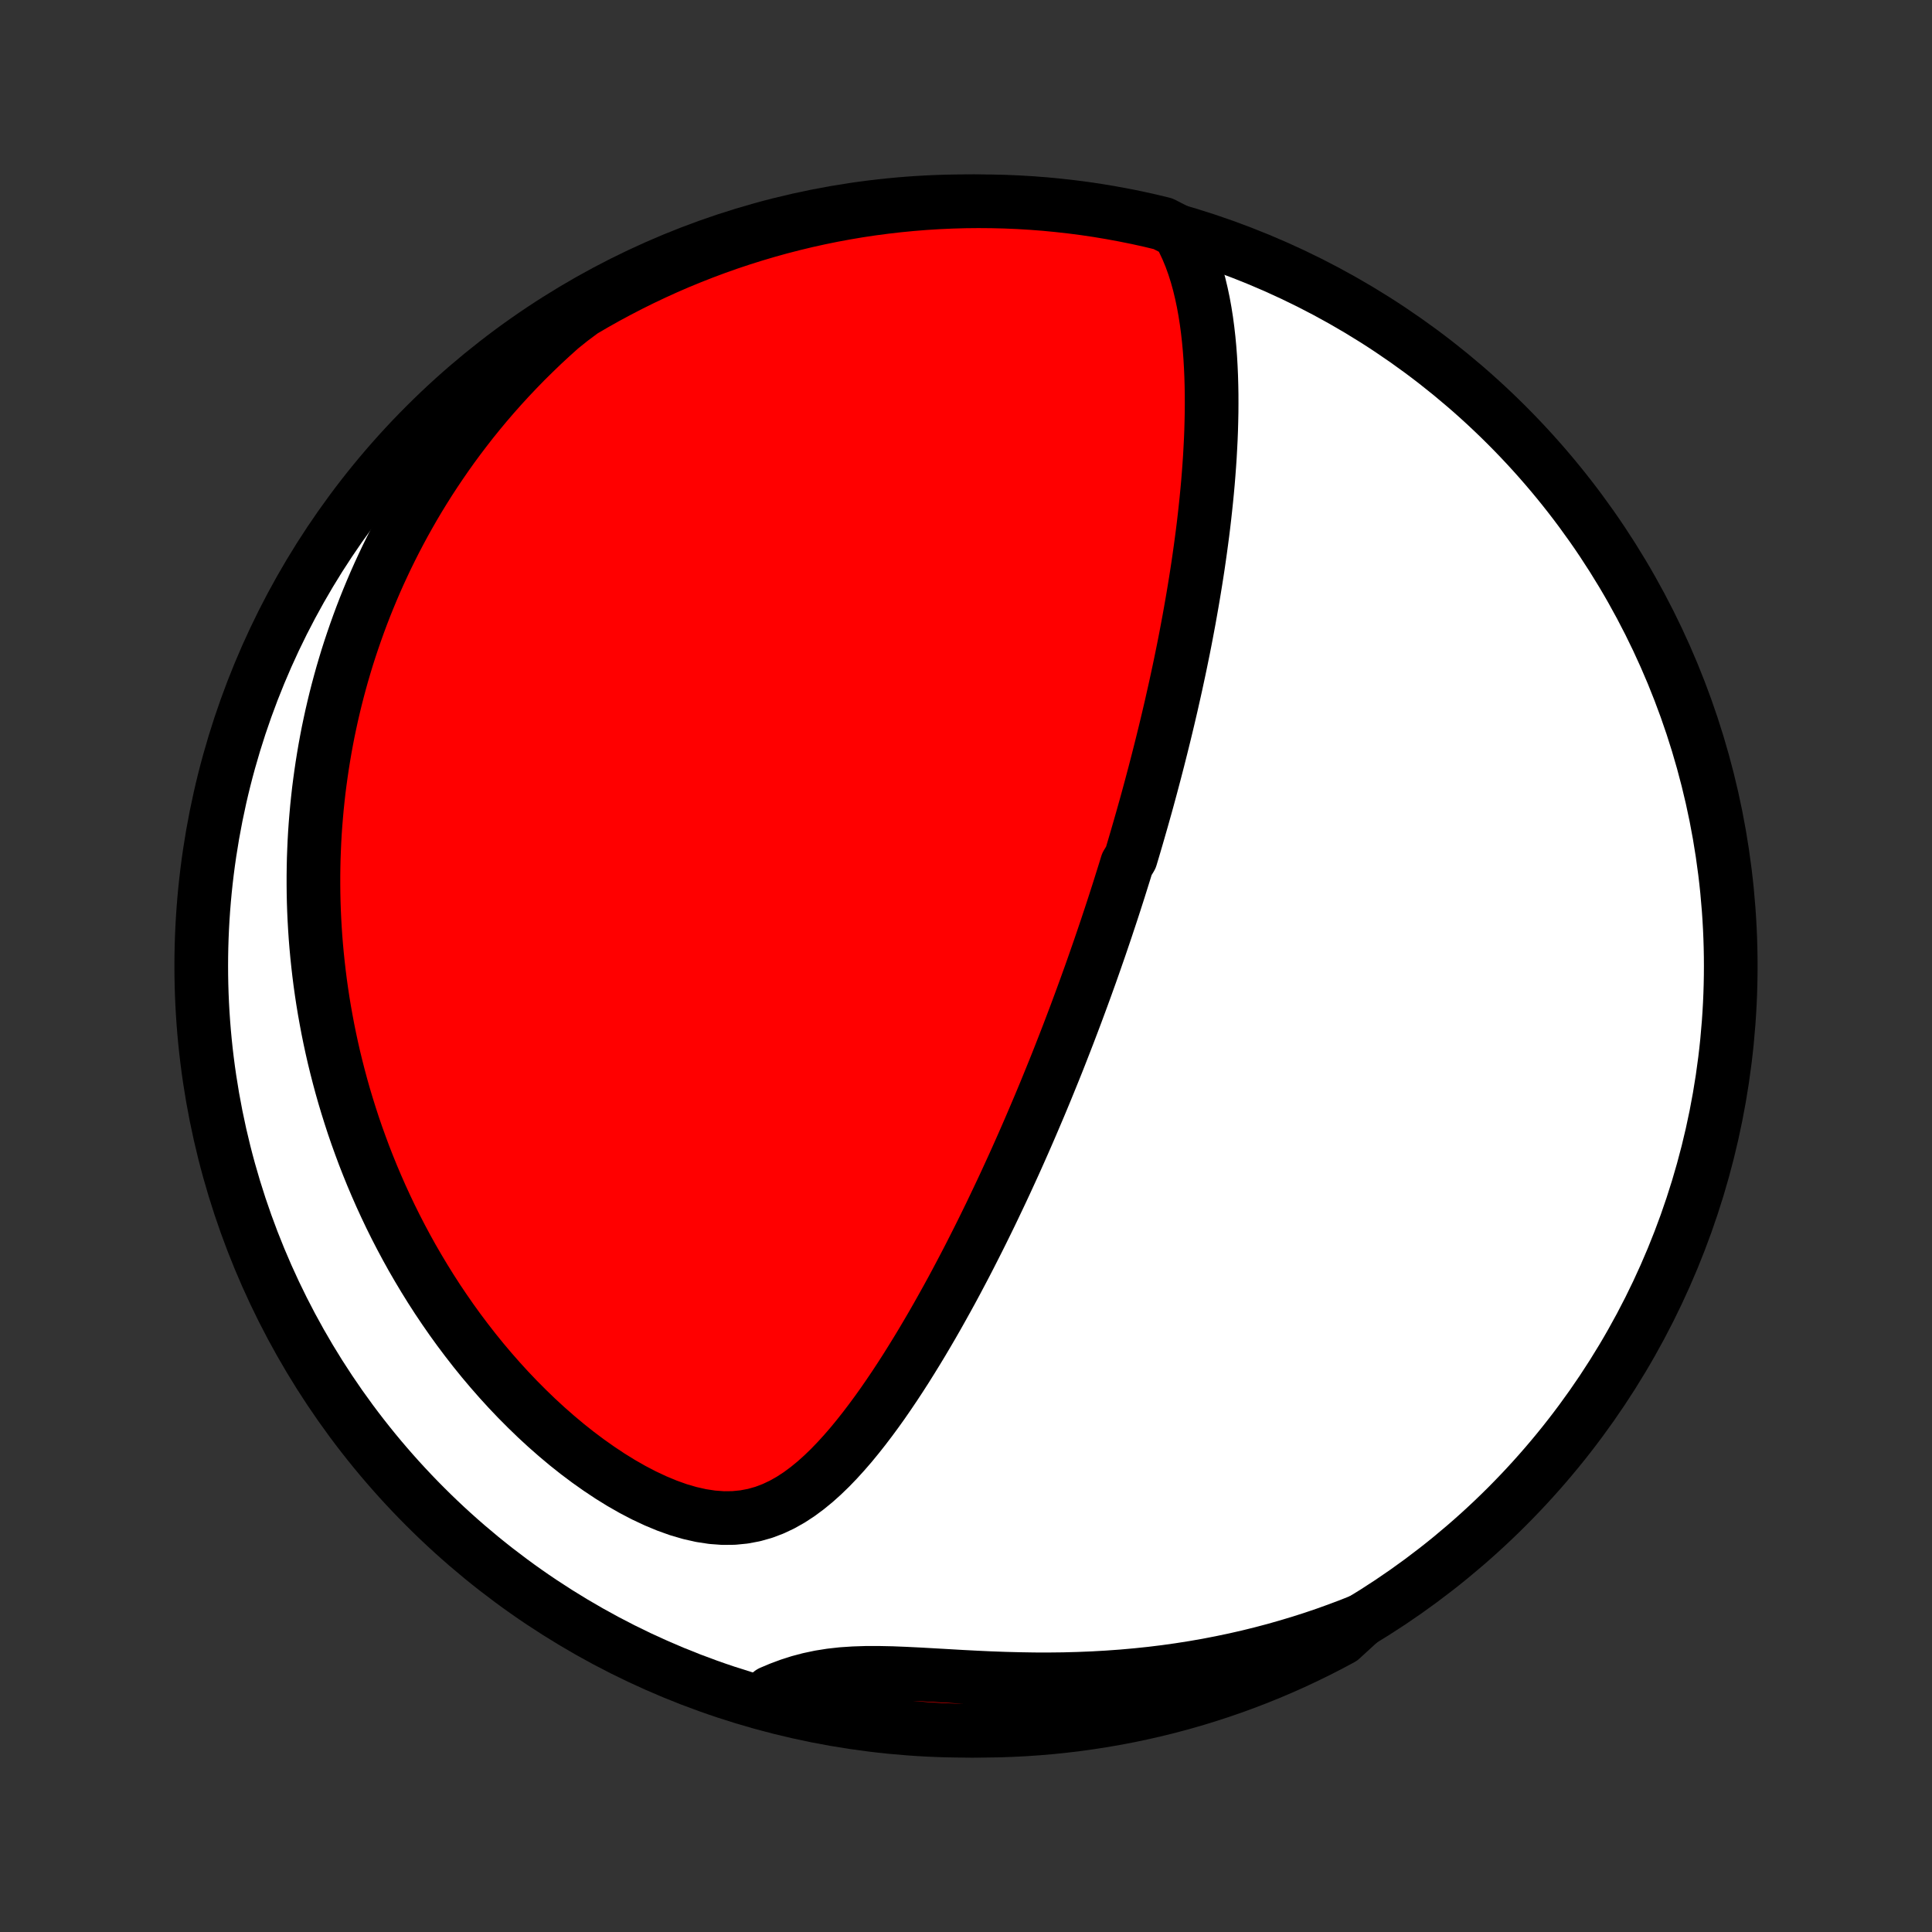 <?xml version="1.0" encoding="utf-8" standalone="no"?>
<!DOCTYPE svg PUBLIC "-//W3C//DTD SVG 1.1//EN"
  "http://www.w3.org/Graphics/SVG/1.1/DTD/svg11.dtd">
<!-- Created with matplotlib (http://matplotlib.org/) -->
<svg height="72pt" version="1.1" viewBox="0 0 72 72" width="72pt" xmlns="http://www.w3.org/2000/svg" xmlns:xlink="http://www.w3.org/1999/xlink">
 <rect x="0" y="0" width="72" height="72" fill="#333333" stroke="none"/>
 <defs>
  <style type="text/css">
*{stroke-linecap:butt;stroke-linejoin:round;}
  </style>
 </defs>
 <g id="figure_1">
  <g id="patch_1">
   <path d="
M0 72
L72 72
L72 0
L0 0
z
" style="fill:none;"/>
  </g>
  <g id="axes_1">
   <g id="PatchCollection_1">
    <defs>
     <path d="
M36 -7.5
C43.558 -7.5 50.808 -10.503 56.153 -15.848
C61.497 -21.192 64.5 -28.442 64.5 -36
C64.5 -43.558 61.497 -50.808 56.153 -56.153
C50.808 -61.497 43.558 -64.5 36 -64.5
C28.442 -64.5 21.192 -61.497 15.848 -56.153
C10.503 -50.808 7.5 -43.558 7.5 -36
C7.5 -28.442 10.503 -21.192 15.848 -15.848
C21.192 -10.503 28.442 -7.5 36 -7.5
z
" id="C0_0_a811fe30f3"/>
     <path d="
M43.918 -63.368
L44.088 -63.055
L44.239 -62.735
L44.373 -62.411
L44.492 -62.081
L44.597 -61.748
L44.69 -61.413
L44.771 -61.074
L44.843 -60.734
L44.905 -60.392
L44.959 -60.049
L45.005 -59.706
L45.044 -59.362
L45.076 -59.018
L45.102 -58.675
L45.122 -58.332
L45.137 -57.99
L45.147 -57.649
L45.153 -57.309
L45.154 -56.971
L45.152 -56.634
L45.145 -56.299
L45.136 -55.965
L45.123 -55.634
L45.106 -55.304
L45.088 -54.977
L45.066 -54.652
L45.042 -54.329
L45.016 -54.008
L44.987 -53.69
L44.956 -53.374
L44.923 -53.06
L44.889 -52.749
L44.853 -52.44
L44.815 -52.134
L44.775 -51.83
L44.734 -51.528
L44.692 -51.229
L44.649 -50.932
L44.604 -50.638
L44.558 -50.346
L44.511 -50.056
L44.463 -49.768
L44.414 -49.483
L44.364 -49.2
L44.314 -48.919
L44.262 -48.641
L44.21 -48.364
L44.157 -48.089
L44.103 -47.816
L44.048 -47.546
L43.993 -47.277
L43.937 -47.01
L43.88 -46.745
L43.823 -46.481
L43.765 -46.219
L43.706 -45.959
L43.648 -45.7
L43.588 -45.443
L43.528 -45.187
L43.467 -44.932
L43.406 -44.679
L43.344 -44.427
L43.282 -44.177
L43.219 -43.927
L43.156 -43.678
L43.092 -43.431
L43.028 -43.184
L42.963 -42.939
L42.898 -42.694
L42.832 -42.45
L42.766 -42.207
L42.699 -41.964
L42.631 -41.722
L42.563 -41.48
L42.494 -41.239
L42.425 -40.999
L42.355 -40.758
L42.285 -40.519
L42.214 -40.279
L42.142 -40.039
L41.997 -39.8
L41.924 -39.561
L41.849 -39.321
L41.774 -39.082
L41.699 -38.843
L41.622 -38.603
L41.545 -38.363
L41.467 -38.123
L41.388 -37.882
L41.308 -37.642
L41.228 -37.4
L41.146 -37.158
L41.064 -36.916
L40.981 -36.673
L40.896 -36.429
L40.811 -36.184
L40.725 -35.939
L40.638 -35.693
L40.549 -35.446
L40.46 -35.198
L40.369 -34.949
L40.277 -34.698
L40.184 -34.447
L40.09 -34.194
L39.994 -33.94
L39.897 -33.685
L39.799 -33.428
L39.699 -33.17
L39.598 -32.911
L39.496 -32.65
L39.392 -32.387
L39.286 -32.123
L39.178 -31.857
L39.069 -31.589
L38.959 -31.32
L38.846 -31.048
L38.732 -30.775
L38.615 -30.5
L38.497 -30.223
L38.377 -29.943
L38.255 -29.662
L38.131 -29.379
L38.004 -29.093
L37.876 -28.806
L37.745 -28.516
L37.611 -28.224
L37.476 -27.93
L37.338 -27.634
L37.197 -27.336
L37.054 -27.036
L36.909 -26.733
L36.76 -26.428
L36.609 -26.121
L36.455 -25.812
L36.298 -25.502
L36.139 -25.189
L35.976 -24.874
L35.81 -24.558
L35.641 -24.239
L35.469 -23.919
L35.293 -23.598
L35.114 -23.276
L34.932 -22.952
L34.746 -22.627
L34.556 -22.302
L34.363 -21.976
L34.166 -21.65
L33.965 -21.324
L33.761 -20.998
L33.552 -20.673
L33.339 -20.349
L33.121 -20.026
L32.9 -19.706
L32.673 -19.388
L32.441 -19.073
L32.205 -18.763
L31.963 -18.457
L31.716 -18.156
L31.462 -17.863
L31.202 -17.577
L30.935 -17.3
L30.66 -17.034
L30.377 -16.78
L30.085 -16.541
L29.784 -16.318
L29.472 -16.114
L29.148 -15.931
L28.813 -15.773
L28.465 -15.641
L28.104 -15.539
L27.73 -15.468
L27.345 -15.43
L26.948 -15.426
L26.542 -15.456
L26.128 -15.519
L25.707 -15.614
L25.282 -15.738
L24.855 -15.891
L24.427 -16.069
L23.999 -16.27
L23.573 -16.492
L23.151 -16.733
L22.734 -16.991
L22.322 -17.265
L21.916 -17.552
L21.516 -17.852
L21.124 -18.163
L20.74 -18.485
L20.364 -18.815
L19.997 -19.153
L19.639 -19.499
L19.289 -19.851
L18.949 -20.208
L18.618 -20.571
L18.296 -20.938
L17.983 -21.309
L17.68 -21.683
L17.387 -22.06
L17.102 -22.439
L16.827 -22.82
L16.561 -23.203
L16.303 -23.587
L16.055 -23.972
L15.816 -24.357
L15.585 -24.743
L15.362 -25.128
L15.148 -25.514
L14.942 -25.899
L14.744 -26.283
L14.554 -26.666
L14.372 -27.049
L14.197 -27.43
L14.03 -27.81
L13.869 -28.189
L13.716 -28.566
L13.569 -28.942
L13.43 -29.316
L13.296 -29.688
L13.169 -30.058
L13.049 -30.427
L12.934 -30.794
L12.825 -31.158
L12.722 -31.521
L12.625 -31.882
L12.533 -32.241
L12.446 -32.598
L12.365 -32.953
L12.289 -33.306
L12.218 -33.657
L12.152 -34.007
L12.09 -34.354
L12.033 -34.7
L11.981 -35.043
L11.933 -35.385
L11.89 -35.725
L11.851 -36.064
L11.816 -36.4
L11.785 -36.735
L11.758 -37.069
L11.736 -37.4
L11.717 -37.731
L11.702 -38.06
L11.691 -38.387
L11.684 -38.713
L11.681 -39.038
L11.681 -39.361
L11.685 -39.683
L11.692 -40.004
L11.704 -40.324
L11.718 -40.643
L11.736 -40.961
L11.758 -41.278
L11.784 -41.594
L11.812 -41.909
L11.845 -42.224
L11.88 -42.538
L11.92 -42.851
L11.963 -43.163
L12.009 -43.475
L12.059 -43.786
L12.112 -44.097
L12.169 -44.408
L12.229 -44.718
L12.294 -45.028
L12.361 -45.337
L12.433 -45.647
L12.508 -45.956
L12.587 -46.265
L12.67 -46.574
L12.756 -46.883
L12.847 -47.192
L12.941 -47.502
L13.04 -47.811
L13.143 -48.12
L13.25 -48.43
L13.361 -48.74
L13.476 -49.05
L13.596 -49.361
L13.721 -49.672
L13.85 -49.983
L13.983 -50.294
L14.122 -50.607
L14.266 -50.919
L14.414 -51.232
L14.568 -51.545
L14.727 -51.859
L14.892 -52.174
L15.062 -52.489
L15.238 -52.804
L15.419 -53.12
L15.607 -53.437
L15.801 -53.753
L16.001 -54.071
L16.208 -54.388
L16.422 -54.706
L16.642 -55.025
L16.869 -55.344
L17.104 -55.663
L17.346 -55.981
L17.595 -56.301
L17.853 -56.62
L18.118 -56.939
L18.392 -57.258
L18.674 -57.576
L18.965 -57.894
L19.265 -58.211
L19.573 -58.528
L19.892 -58.843
L20.219 -59.158
L20.557 -59.471
L20.904 -59.782
L21.291 -60.092
L21.719 -60.411
L22.152 -60.664
L22.589 -60.91
L23.03 -61.147
L23.475 -61.378
L23.923 -61.6
L24.376 -61.815
L24.832 -62.022
L25.291 -62.221
L25.754 -62.411
L26.219 -62.594
L26.688 -62.769
L27.16 -62.936
L27.634 -63.094
L28.11 -63.244
L28.59 -63.386
L29.071 -63.52
L29.555 -63.645
L30.04 -63.762
L30.527 -63.87
L31.016 -63.97
L31.507 -64.061
L31.999 -64.144
L32.492 -64.218
L32.986 -64.283
L33.481 -64.34
L33.977 -64.388
L34.473 -64.428
L34.97 -64.459
L35.467 -64.481
L35.965 -64.495
L36.462 -64.5
L36.959 -64.496
L37.456 -64.484
L37.953 -64.463
L38.449 -64.433
L38.944 -64.395
L39.438 -64.347
L39.931 -64.292
L40.423 -64.228
L40.914 -64.155
L41.403 -64.073
L41.891 -63.983
L42.377 -63.885
L42.861 -63.778
L43.342 -63.662
z
" id="C0_1_988049114d"/>
     <path d="
M50.733 -11.61
L50.29 -11.434
L49.84 -11.265
L49.384 -11.101
L48.921 -10.944
L48.451 -10.794
L47.975 -10.651
L47.493 -10.514
L47.005 -10.385
L46.511 -10.263
L46.01 -10.149
L45.504 -10.043
L44.993 -9.944
L44.476 -9.854
L43.954 -9.772
L43.427 -9.698
L42.897 -9.633
L42.361 -9.577
L41.823 -9.529
L41.281 -9.49
L40.737 -9.459
L40.19 -9.437
L39.642 -9.422
L39.093 -9.416
L38.544 -9.417
L37.995 -9.426
L37.447 -9.44
L36.902 -9.46
L36.36 -9.485
L35.822 -9.513
L35.289 -9.544
L34.763 -9.574
L34.246 -9.603
L33.737 -9.628
L33.24 -9.648
L32.755 -9.658
L32.284 -9.658
L31.827 -9.643
L31.386 -9.614
L30.962 -9.567
L30.553 -9.502
L30.16 -9.419
L29.782 -9.319
L29.419 -9.203
L29.068 -9.072
L28.728 -8.929
L28.815 -8.775
L29.298 -8.421
L29.782 -8.299
L30.268 -8.187
L30.756 -8.082
L31.246 -7.987
L31.737 -7.899
L32.23 -7.821
L32.723 -7.75
L33.218 -7.689
L33.714 -7.636
L34.21 -7.592
L34.706 -7.556
L35.203 -7.529
L35.701 -7.511
L36.198 -7.502
L36.695 -7.501
L37.193 -7.508
L37.689 -7.525
L38.186 -7.55
L38.681 -7.584
L39.176 -7.626
L39.67 -7.678
L40.163 -7.737
L40.654 -7.806
L41.144 -7.883
L41.632 -7.968
L42.119 -8.062
L42.604 -8.165
L43.087 -8.276
L43.568 -8.395
L44.046 -8.523
L44.522 -8.659
L44.995 -8.804
L45.466 -8.957
L45.934 -9.118
L46.398 -9.287
L46.86 -9.465
L47.318 -9.65
L47.773 -9.844
L48.224 -10.045
L48.671 -10.255
L49.115 -10.472
L49.554 -10.697
L49.99 -10.93
z
" id="C0_2_5d2647d846"/>
    </defs>
    <g clip-path="url(#p1bffca34e9)">
     <use style="fill:#ffffff;stroke:#000000;stroke-width:2.0;" x="0.0" xlink:href="#C0_0_a811fe30f3" y="72.0"/>
    </g>
    <g clip-path="url(#p1bffca34e9)">
     <use style="fill:#ff0000;stroke:#000000;stroke-width:2.0;" x="0.0" xlink:href="#C0_1_988049114d" y="72.0"/>
    </g>
    <g clip-path="url(#p1bffca34e9)">
     <use style="fill:#ff0000;stroke:#000000;stroke-width:2.0;" x="0.0" xlink:href="#C0_2_5d2647d846" y="72.0"/>
    </g>
   </g>
  </g>
 </g>
 <defs>
  <clipPath id="p1bffca34e9">
   <rect height="72.0" width="72.0" x="0.0" y="0.0"/>
  </clipPath>
 </defs>
</svg>
